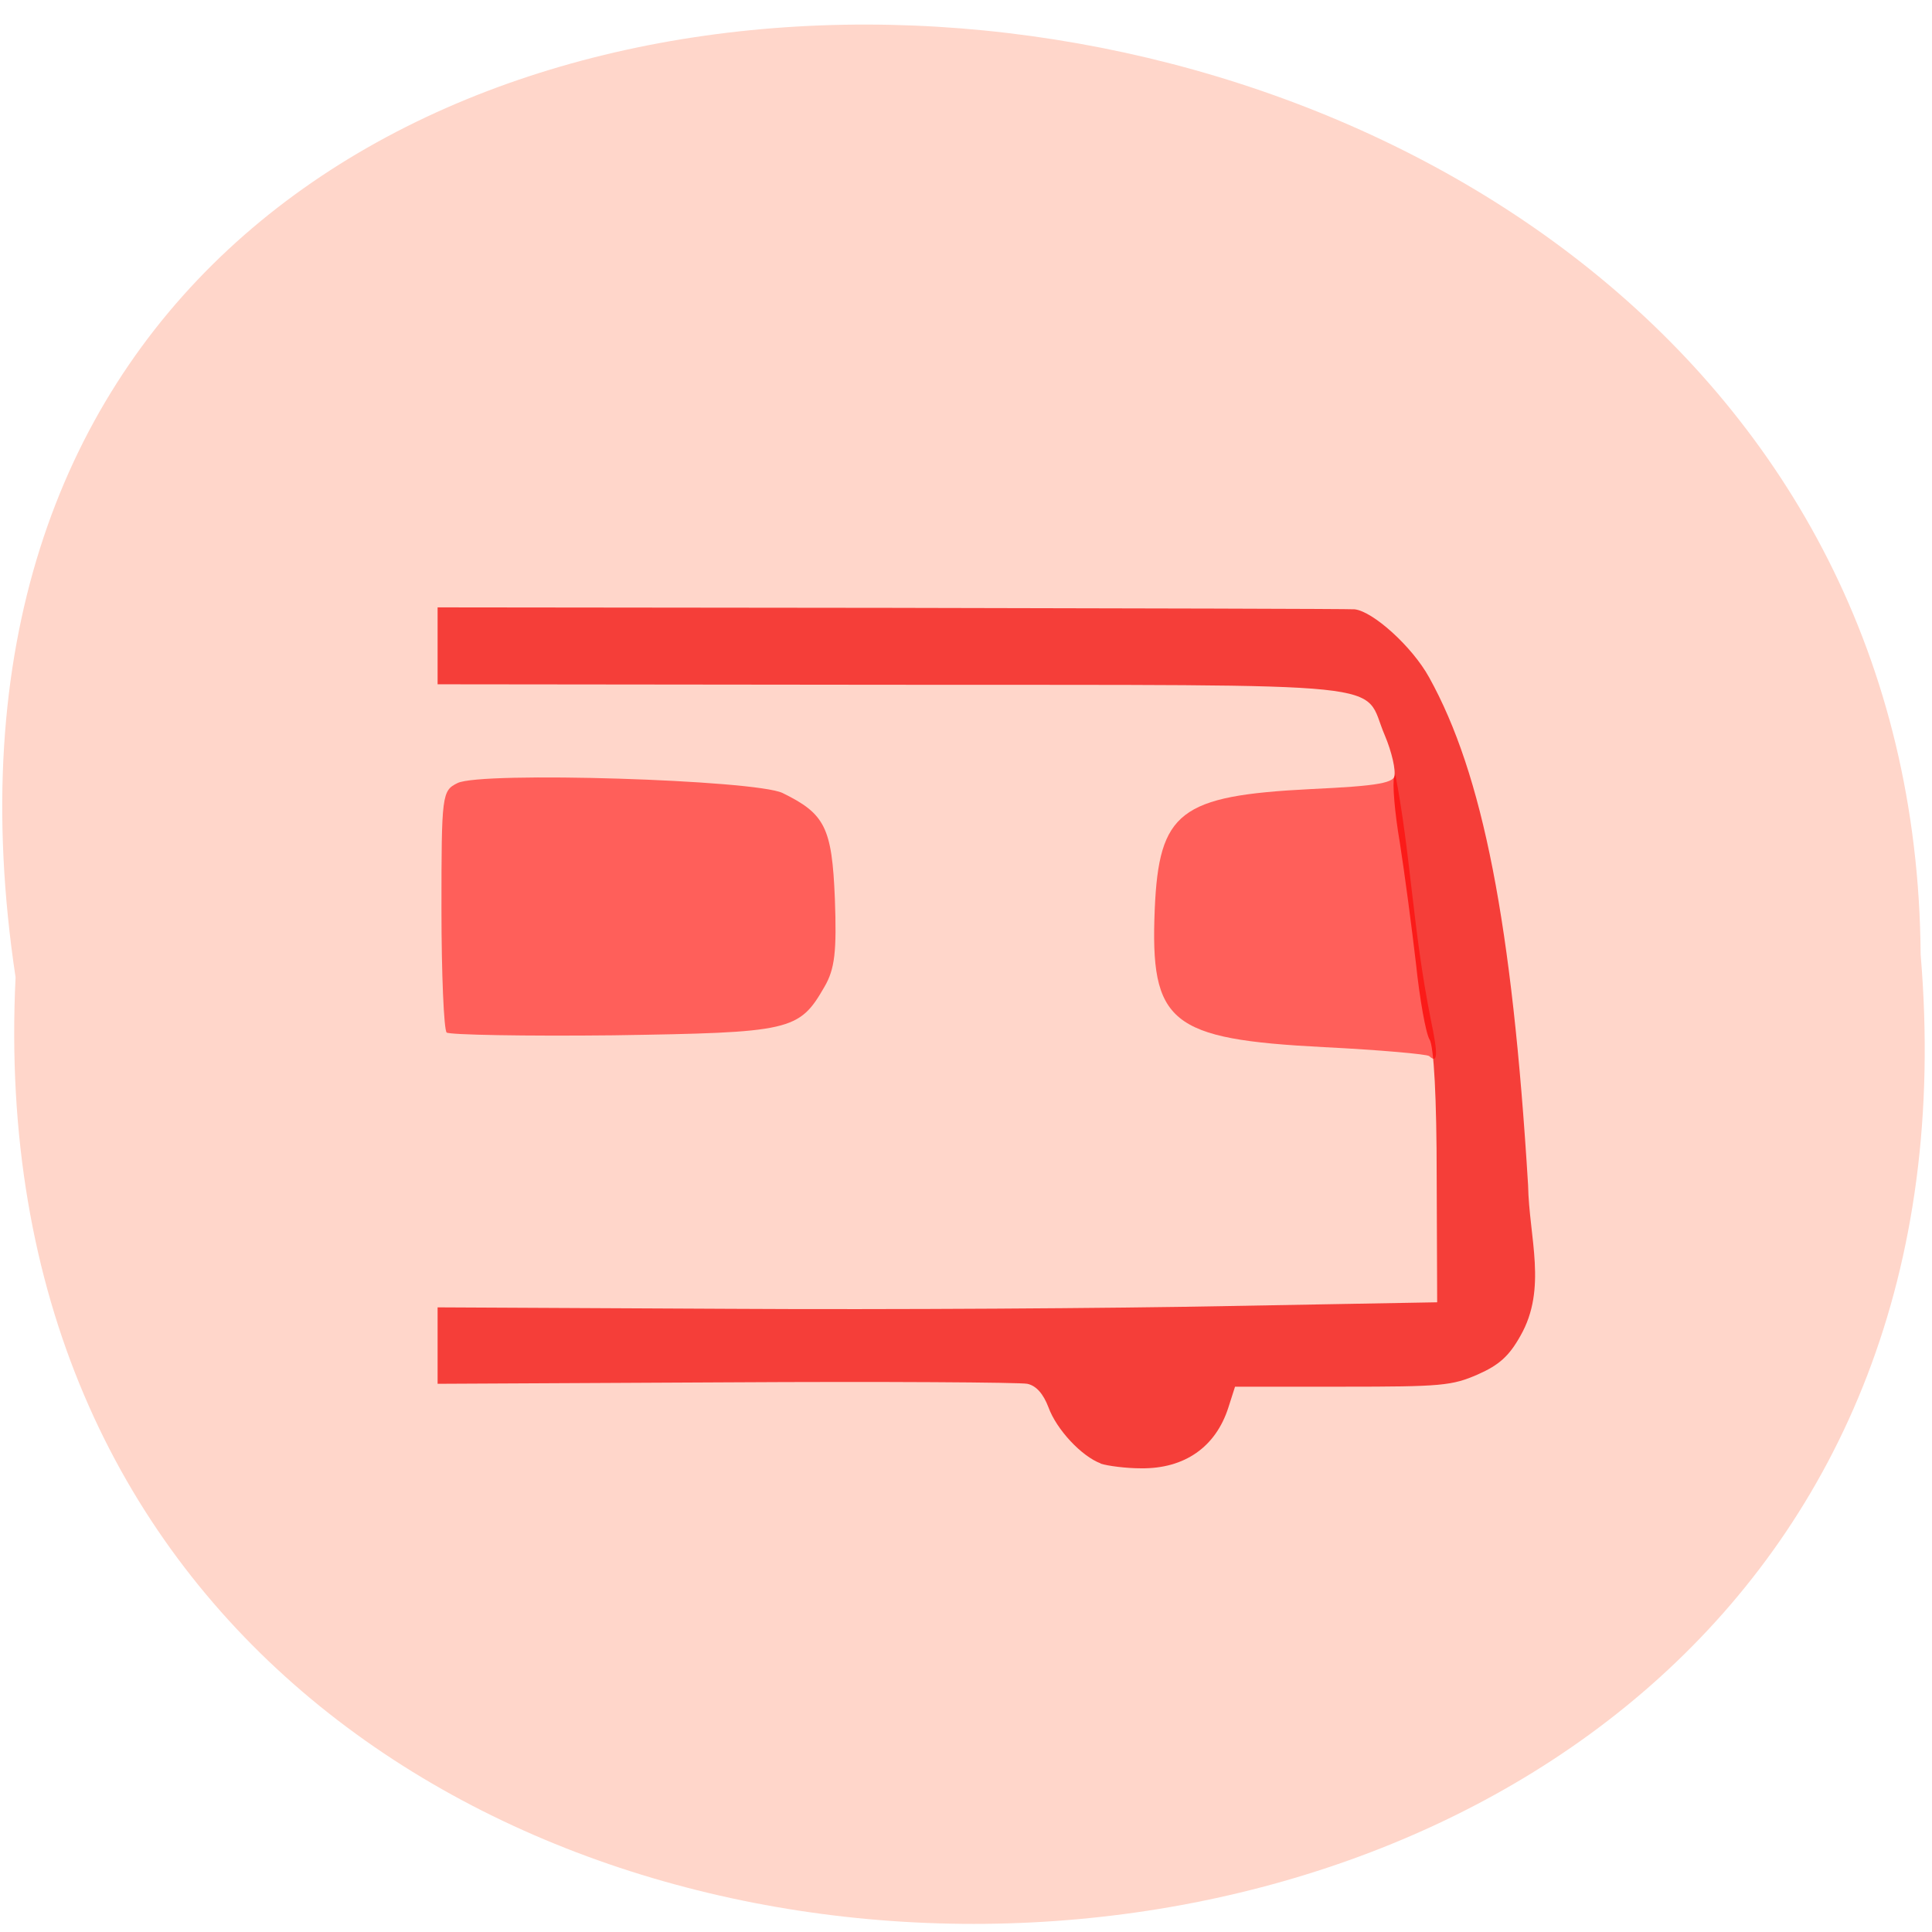 <svg xmlns="http://www.w3.org/2000/svg" viewBox="0 0 16 16"><path d="m 0.129 8.094 c -0.516 10.555 16.672 10.41 15.777 -0.188 c -0.07 -9.855 -17.426 -10.742 -15.777 0.188" fill="#ffd6ca"/><path d="m 9.117 12.12 c -0.16 -0.059 -0.367 -0.281 -0.434 -0.465 c -0.043 -0.113 -0.102 -0.18 -0.176 -0.195 c -0.059 -0.012 -1.184 -0.02 -2.496 -0.012 l -2.387 0.012 v -0.633 l 2.414 0.012 c 1.324 0.008 3.187 -0.004 4.137 -0.023 l 1.727 -0.031 l -0.004 -1.043 c 0 -0.645 -0.023 -1.078 -0.059 -1.133 c -0.031 -0.051 -0.082 -0.336 -0.113 -0.633 c -0.035 -0.301 -0.094 -0.746 -0.133 -0.996 c -0.043 -0.25 -0.063 -0.496 -0.047 -0.547 c 0.016 -0.051 -0.02 -0.207 -0.078 -0.344 c -0.195 -0.453 0.207 -0.414 -4.078 -0.418 l -3.766 -0.004 v -0.637 l 3.754 0.004 c 2.063 0.004 3.793 0.008 3.84 0.012 c 0.152 0.016 0.477 0.309 0.617 0.563 c 0.445 0.801 0.688 2.039 0.82 4.207 c 0.008 0.434 0.16 0.855 -0.063 1.246 c -0.094 0.168 -0.176 0.242 -0.352 0.32 c -0.215 0.094 -0.301 0.102 -1.121 0.102 h -0.891 l -0.055 0.172 c -0.105 0.328 -0.363 0.508 -0.723 0.504 c -0.125 0 -0.277 -0.02 -0.336 -0.039" fill="#f53e39"/><g fill="#f00" fill-opacity="0.557"><path d="m 11.836 8.746 c -0.02 -0.016 -0.41 -0.051 -0.871 -0.074 c -1.277 -0.066 -1.441 -0.199 -1.402 -1.141 c 0.035 -0.809 0.207 -0.941 1.289 -0.996 c 0.578 -0.027 0.699 -0.051 0.703 -0.125 c 0.129 0.672 0.145 1.285 0.293 2.027 c 0.063 0.301 0.059 0.375 -0.012 0.309"/><path d="m 3.699 8.551 c -0.023 -0.023 -0.043 -0.484 -0.043 -1.023 c 0 -0.949 0.004 -0.98 0.133 -1.043 c 0.195 -0.098 2.461 -0.027 2.691 0.082 c 0.352 0.172 0.41 0.285 0.434 0.875 c 0.016 0.438 0 0.582 -0.086 0.73 c -0.211 0.367 -0.277 0.379 -1.75 0.402 c -0.734 0.008 -1.355 -0.004 -1.379 -0.023"/></g></svg>